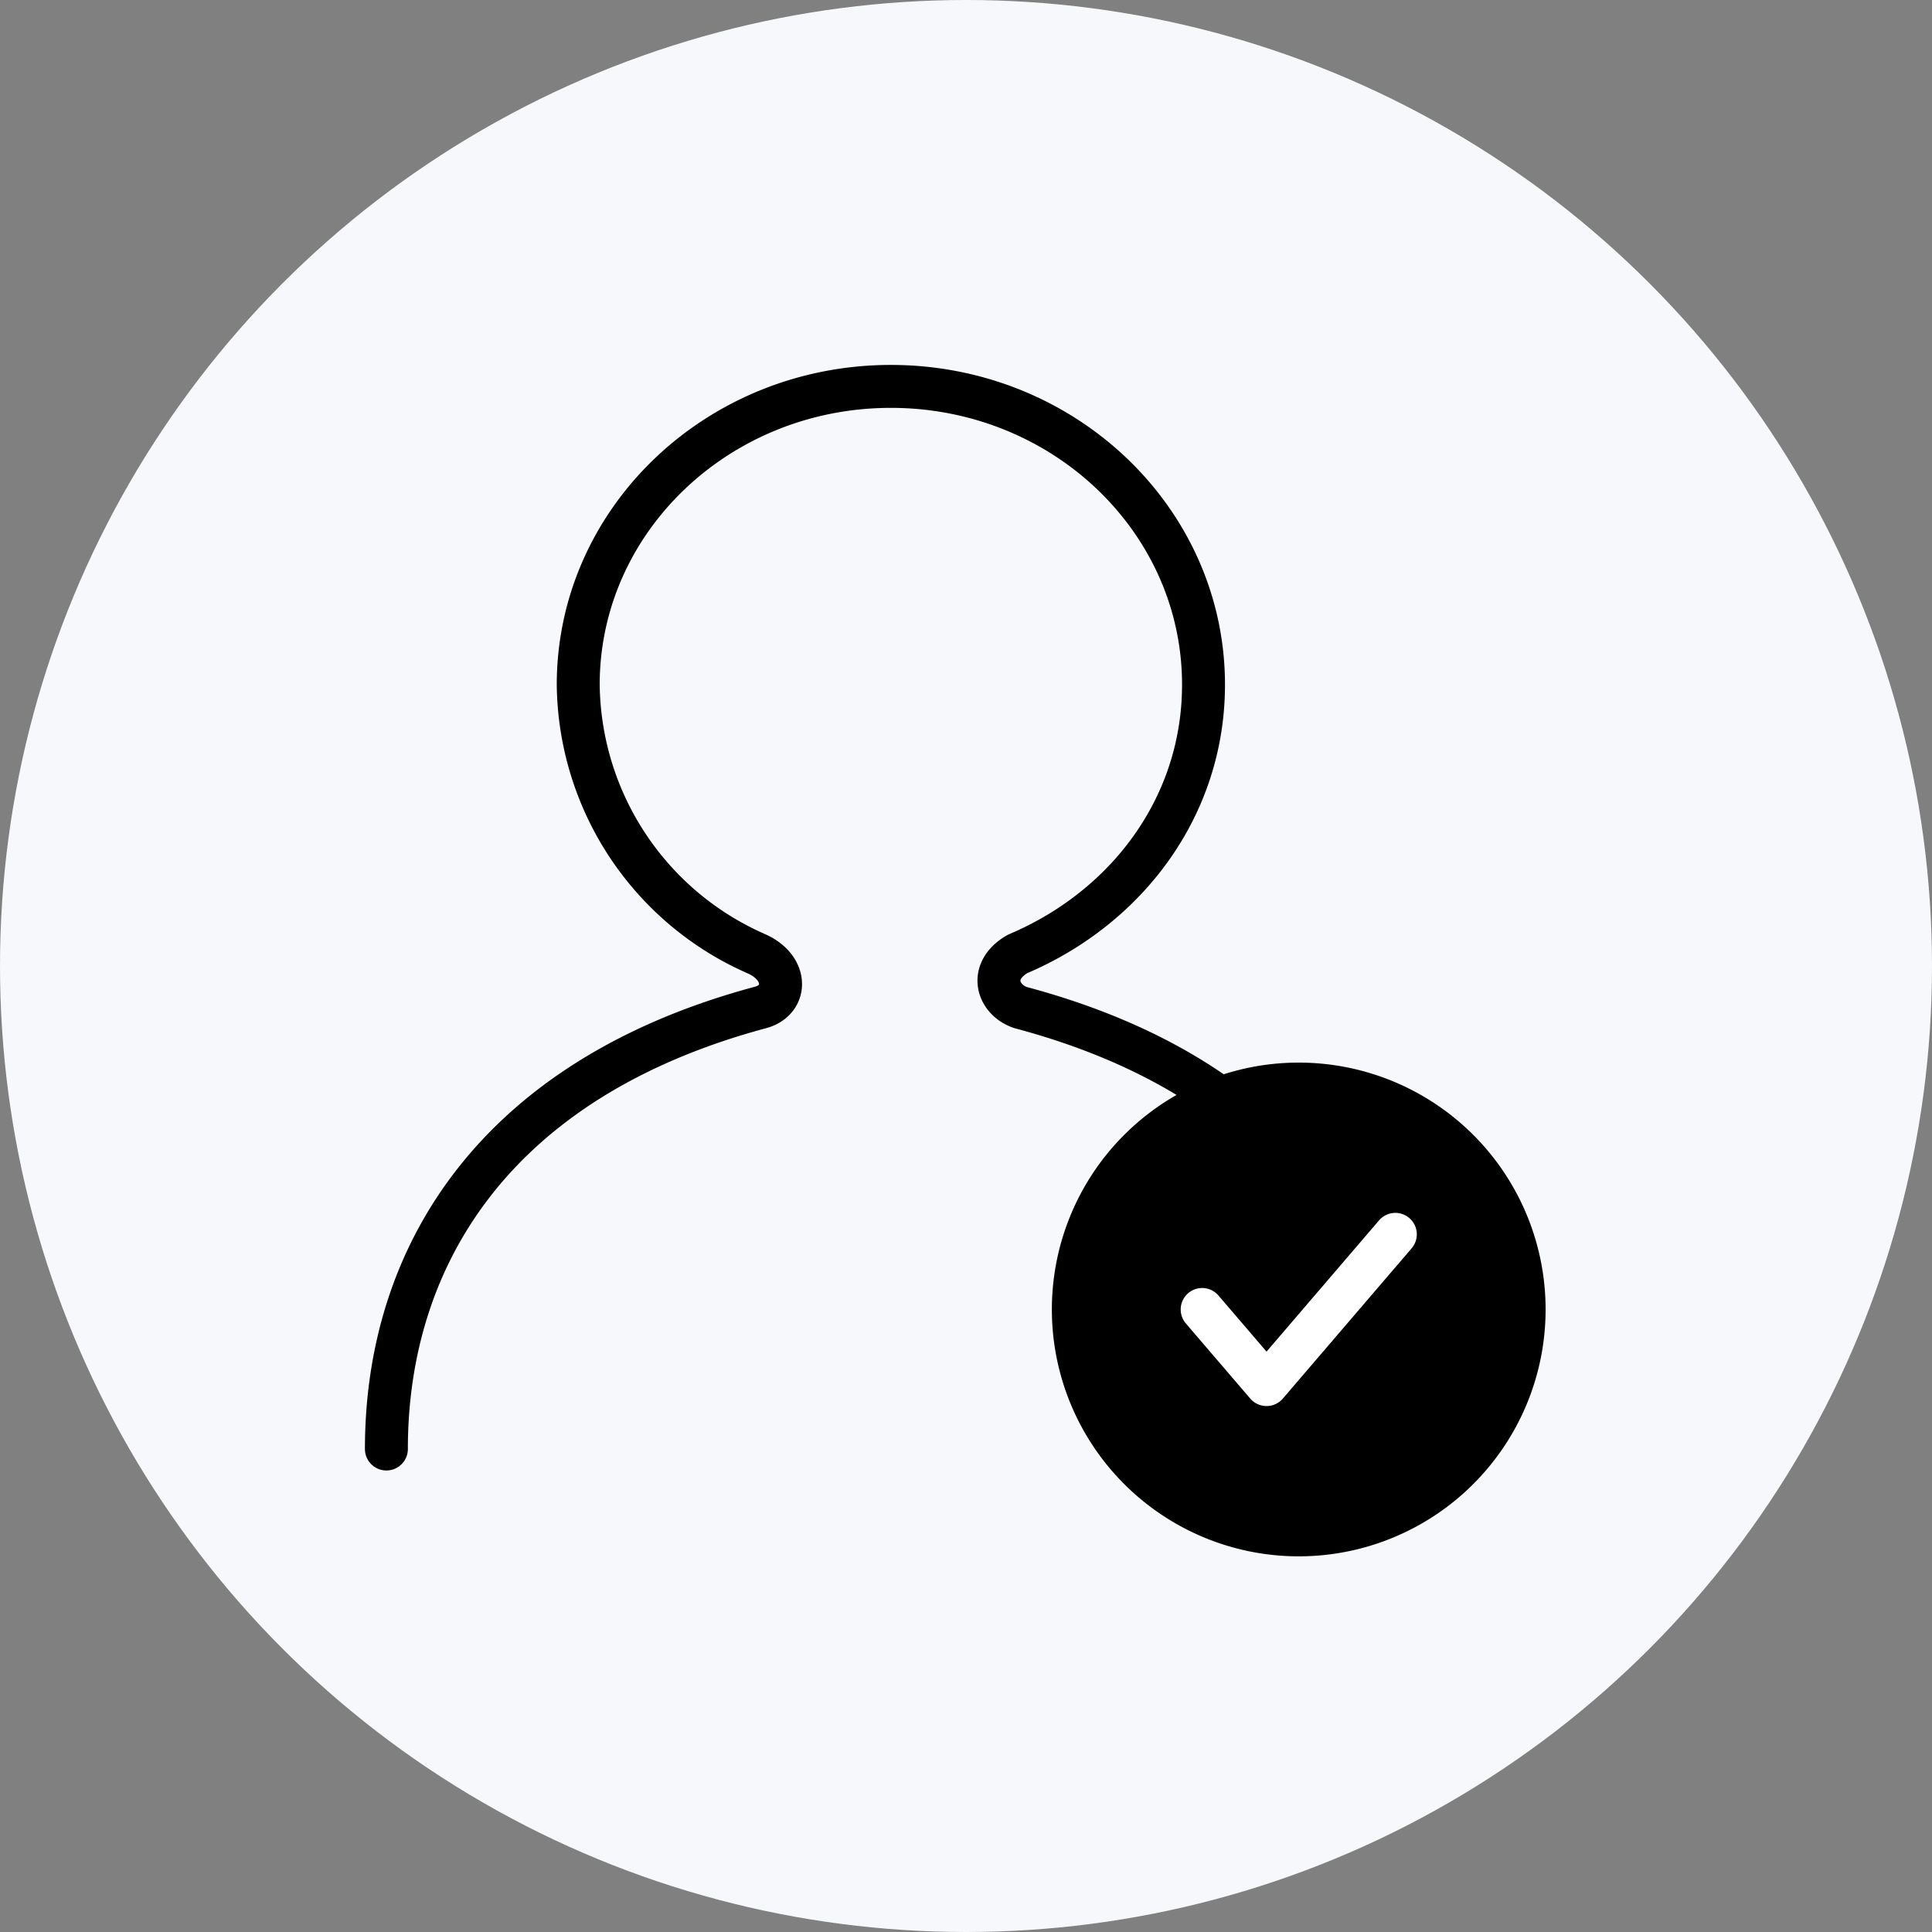 <svg xmlns="http://www.w3.org/2000/svg" width="180" height="180" viewBox="0 0 180 180"><rect x="0" y="0" width="180" height="180" fill="#808080" stroke="none"/><g transform="translate(-919 -669)"><circle cx="90" cy="90" r="90" transform="translate(919 669)" fill="#f7f8fb"/><g transform="translate(954 704)"><path d="M111.986,89.806a23,23,0,1,1-23-23,23,23,0,0,1,23,23" transform="translate(-2.986 -2.806)"/><path d="M96,101c0-18.457-10.268-34.556-34.921-41.128-2.178-.744-3.03-3.421-.264-5C71.01,50.55,78.129,41.123,78.129,29.791,78.129,14.443,65.088,2,49,2S19.872,14.443,19.872,29.791A27.7,27.7,0,0,0,36.508,54.875c2.952,1.336,2.851,4.348.3,5C12.215,66.494,2,82.91,2,101" transform="translate(-1 -1)" fill="none" stroke="#000" stroke-linecap="round" stroke-linejoin="round" stroke-width="4"/><path d="M79.407,88.871l6,7,12-14" transform="translate(-2.406 -1.871)" fill="none" stroke="#fff" stroke-linecap="round" stroke-linejoin="round" stroke-width="4"/><rect width="110" height="109" fill="none"/></g></g></svg>